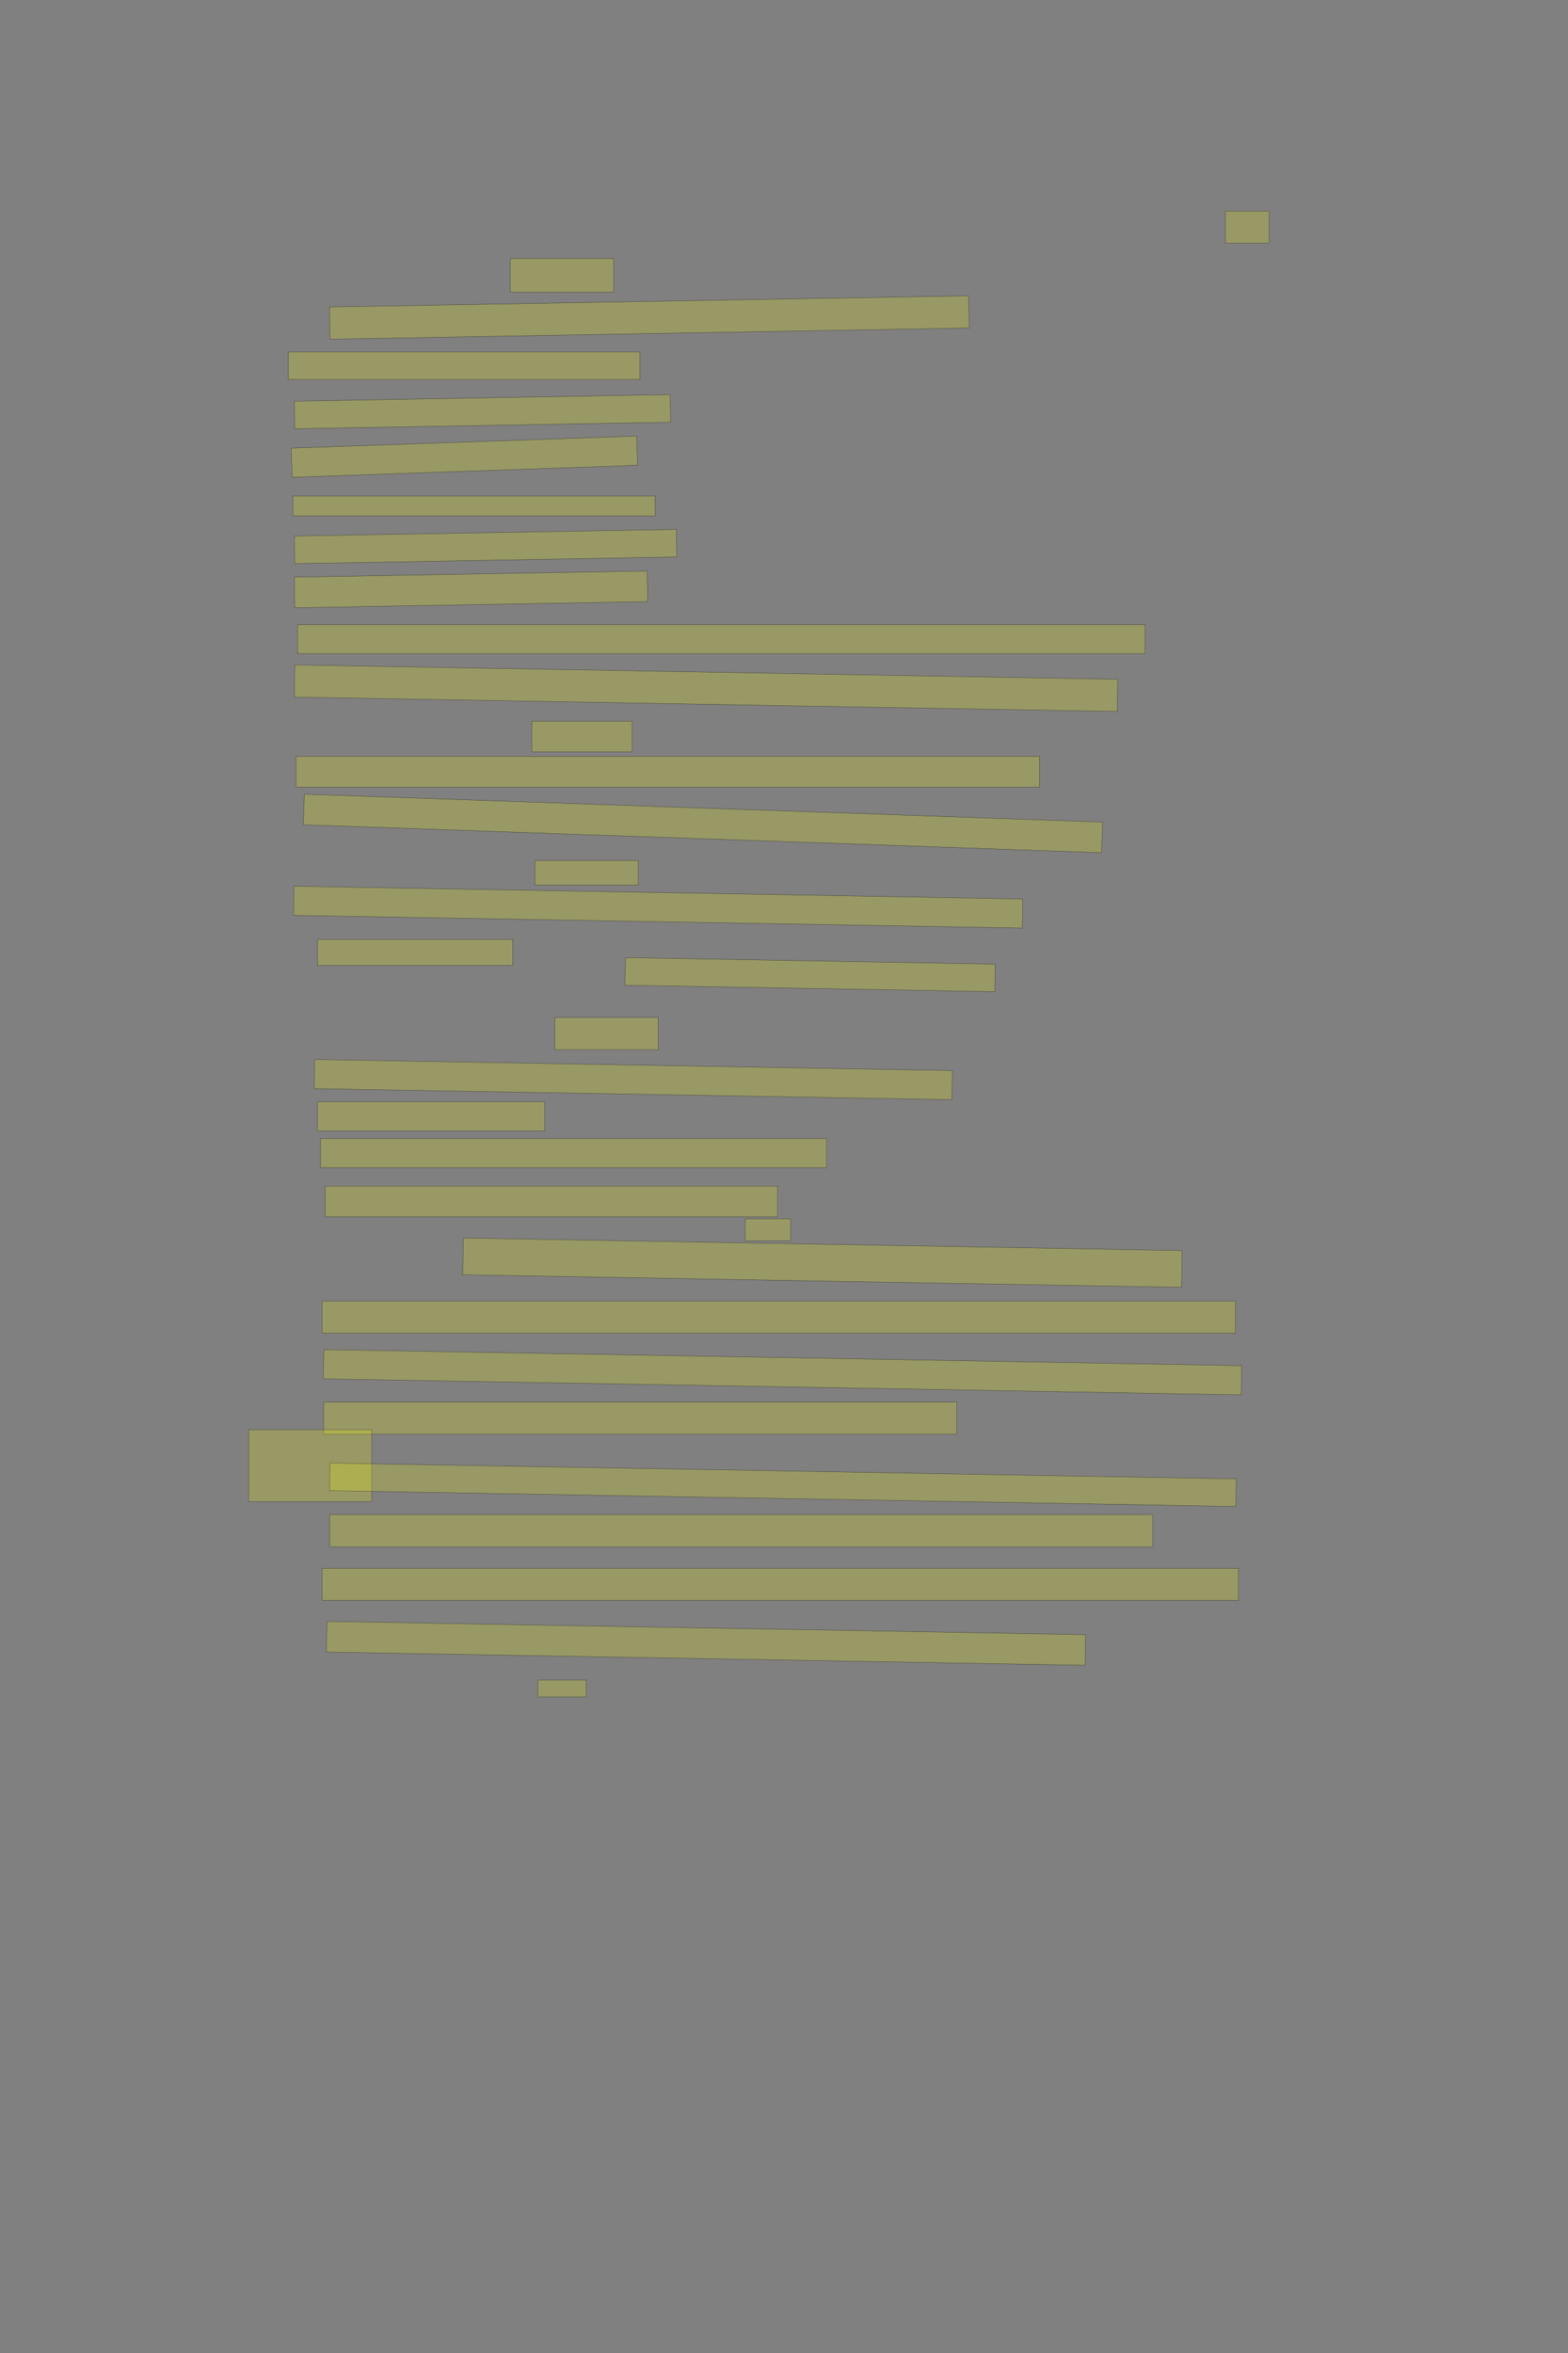 <?xml version="1.0" encoding="UTF-8" standalone="no"?><svg xmlns="http://www.w3.org/2000/svg" xmlns:xlink="http://www.w3.org/1999/xlink" height="6144" width="4096">
 <rect width="100%" height="100%" fill="#808080" stroke="none"/>
 <g>
  <title>Layer 1</title>
  <rect class=" imageannotationLine imageannotationLinked" fill="#FFFF00" fill-opacity="0.2" height="84" id="svg_2" stroke="#000000" stroke-opacity="0.5" width="114" x="3201.332" xlink:href="#la" y="551"/>
  <rect class=" imageannotationLine imageannotationLinked" fill="#FFFF00" fill-opacity="0.2" height="88" id="svg_4" stroke="#000000" stroke-opacity="0.5" width="270" x="1333.332" xlink:href="#lb" y="675"/>
  <rect class=" imageannotationLine imageannotationLinked" fill="#FFFF00" fill-opacity="0.2" height="84" id="svg_6" stroke="#000000" stroke-opacity="0.5" transform="rotate(-1 1696.33,829) " width="1670" x="861.332" xlink:href="#lc" y="787"/>
  <rect class=" imageannotationLine imageannotationLinked" fill="#FFFF00" fill-opacity="0.2" height="72" id="svg_8" stroke="#000000" stroke-opacity="0.5" width="918" x="753.332" xlink:href="#ld" y="919"/>
  <rect class=" imageannotationLine imageannotationLinked" fill="#FFFF00" fill-opacity="0.2" height="72.002" id="svg_10" stroke="#000000" stroke-opacity="0.5" transform="rotate(-1 1260.44,1075) " width="982" x="769.437" xlink:href="#le" y="1038.997"/>
  <rect class=" imageannotationLine imageannotationLinked" fill="#FFFF00" fill-opacity="0.2" height="76.144" id="svg_12" stroke="#000000" stroke-opacity="0.5" transform="rotate(-2 1213.08,1192.48) " width="903.004" x="761.578" xlink:href="#lf" y="1154.402"/>
  <rect class=" imageannotationLine imageannotationLinked" fill="#FFFF00" fill-opacity="0.2" height="52" id="svg_14" stroke="#000000" stroke-opacity="0.5" width="946" x="765.332" xlink:href="#lg" y="1295"/>
  <rect class=" imageannotationLine imageannotationLinked" fill="#FFFF00" fill-opacity="0.2" height="72.002" id="svg_16" stroke="#000000" stroke-opacity="0.5" transform="rotate(-1 1268.44,1427) " width="998" x="769.437" xlink:href="#lh" y="1390.997"/>
  <rect class=" imageannotationLine imageannotationLinked" fill="#FFFF00" fill-opacity="0.2" height="79.931" id="svg_18" stroke="#000000" stroke-opacity="0.5" transform="rotate(-1 1230.3,1538.97) " width="922" x="769.297" xlink:href="#li" y="1499"/>
  <rect class=" imageannotationLine imageannotationLinked" fill="#FFFF00" fill-opacity="0.2" height="76" id="svg_20" stroke="#000000" stroke-opacity="0.5" width="2214" x="777.332" xlink:href="#lj" y="1631"/>
  <rect class=" imageannotationLine imageannotationLinked" fill="#FFFF00" fill-opacity="0.2" height="84" id="svg_22" stroke="#000000" stroke-opacity="0.5" transform="rotate(1 1844.33,1797) " width="2150" x="769.332" xlink:href="#lk" y="1755"/>
  <rect class=" imageannotationLine imageannotationLinked" fill="#FFFF00" fill-opacity="0.2" height="80" id="svg_24" stroke="#000000" stroke-opacity="0.5" width="262" x="1389.332" xlink:href="#ll" y="1883"/>
  <rect class=" imageannotationLine imageannotationLinked" fill="#FFFF00" fill-opacity="0.2" height="80" id="svg_26" stroke="#000000" stroke-opacity="0.5" width="1942" x="773.332" xlink:href="#lm" y="1975"/>
  <rect class=" imageannotationLine imageannotationLinked" fill="#FFFF00" fill-opacity="0.2" height="79.887" id="svg_28" stroke="#000000" stroke-opacity="0.5" transform="rotate(2 1836.36,2150.09) " width="2086.448" x="793.14" xlink:href="#ln" y="2110.149"/>
  <rect class=" imageannotationLine imageannotationLinked" fill="#FFFF00" fill-opacity="0.2" height="64" id="svg_30" stroke="#000000" stroke-opacity="0.5" width="270" x="1397.332" xlink:href="#lo" y="2247"/>
  <rect class=" imageannotationLine imageannotationLinked" fill="#FFFF00" fill-opacity="0.2" height="76.001" id="svg_32" stroke="#000000" stroke-opacity="0.5" transform="rotate(1 1719.28,2368.67) " width="1903.97" x="767.296" xlink:href="#lp" y="2330.667"/>
  <rect class=" imageannotationLine imageannotationLinked" fill="#FFFF00" fill-opacity="0.2" height="68" id="svg_34" stroke="#000000" stroke-opacity="0.5" width="510" x="829.332" xlink:href="#lq" y="2453"/>
  <rect class=" imageannotationLine imageannotationLinked" fill="#FFFF00" fill-opacity="0.2" height="72" id="svg_36" stroke="#000000" stroke-opacity="0.5" transform="rotate(1 2116.19,2545) " width="966" x="1633.192" xlink:href="#lr" y="2508.998"/>
  <rect class=" imageannotationLine imageannotationLinked" fill="#FFFF00" fill-opacity="0.2" height="84" id="svg_42" stroke="#000000" stroke-opacity="0.5" width="270" x="1449.332" xlink:href="#ls" y="2657"/>
  <rect class=" imageannotationLine imageannotationLinked" fill="#FFFF00" fill-opacity="0.2" height="75.999" id="svg_44" stroke="#000000" stroke-opacity="0.5" transform="rotate(1 1654.19,2819) " width="1666" x="821.193" xlink:href="#lt" y="2780.998"/>
  <rect class=" imageannotationLine imageannotationLinked" fill="#FFFF00" fill-opacity="0.2" height="76" id="svg_46" stroke="#000000" stroke-opacity="0.5" width="594" x="829.332" xlink:href="#lu" y="2877"/>
  <rect class=" imageannotationLine imageannotationLinked" fill="#FFFF00" fill-opacity="0.2" height="76" id="svg_48" stroke="#000000" stroke-opacity="0.5" width="1322" x="837.332" xlink:href="#lv" y="2973"/>
  <rect class=" imageannotationLine imageannotationLinked" fill="#FFFF00" fill-opacity="0.2" height="80" id="svg_50" stroke="#000000" stroke-opacity="0.5" width="1182" x="849.332" xlink:href="#lw" y="3097"/>
  <rect class=" imageannotationLine imageannotationLinked" fill="#FFFF00" fill-opacity="0.2" height="95.998" id="svg_52" stroke="#000000" stroke-opacity="0.5" transform="rotate(1 2148.47,3297) " width="1878" x="1209.472" xlink:href="#lx" y="3249.004"/>
  <rect class=" imageannotationLine imageannotationLinked" fill="#FFFF00" fill-opacity="0.2" height="84" id="svg_54" stroke="#000000" stroke-opacity="0.5" width="2386" x="841.332" xlink:href="#ly" y="3397"/>
  <rect class=" imageannotationLine imageannotationLinked" fill="#FFFF00" fill-opacity="0.2" height="76.28" id="svg_56" stroke="#000000" stroke-opacity="0.5" transform="rotate(1 2044.05,3583.07) " width="2398" x="845.052" xlink:href="#lz" y="3544.925"/>
  <rect class=" imageannotationLine imageannotationLinked" fill="#FFFF00" fill-opacity="0.2" height="84" id="svg_58" stroke="#000000" stroke-opacity="0.5" width="1654" x="845.332" xlink:href="#laa" y="3661"/>
  <rect class=" imageannotationLine imageannotationLinked" fill="#FFFF00" fill-opacity="0.2" height="188" id="svg_60" stroke="#000000" stroke-opacity="0.5" width="322" x="649.332" xlink:href="#lab" y="3733"/>
  <rect class=" imageannotationLine imageannotationLinked" fill="#FFFF00" fill-opacity="0.2" height="72.002" id="svg_62" stroke="#000000" stroke-opacity="0.5" transform="rotate(1 2045.1,3876.87) " width="2367.881" x="861.162" xlink:href="#Die-durchfliessen" y="3840.873"/>
  <rect class=" imageannotationLine imageannotationLinked" fill="#FFFF00" fill-opacity="0.2" height="84" id="svg_64" stroke="#000000" stroke-opacity="0.5" width="2150" x="861.332" xlink:href="#lac" y="3955"/>
  <rect class=" imageannotationLine imageannotationLinked" fill="#FFFF00" fill-opacity="0.2" height="84" id="svg_66" stroke="#000000" stroke-opacity="0.5" width="2394" x="841.332" xlink:href="#lad" y="4095"/>
  <rect class=" imageannotationLine imageannotationLinked" fill="#FFFF00" fill-opacity="0.2" height="80.001" id="svg_68" stroke="#000000" stroke-opacity="0.5" transform="rotate(1 1844.3,4291) " width="1982" x="853.297" xlink:href="#lae" y="4250.999"/>
  <rect class=" imageannotationLine imageannotationLinked" fill="#FFFF00" fill-opacity="0.2" height="44" id="svg_70" stroke="#000000" stroke-opacity="0.5" width="126" x="1405.332" xlink:href="#laf" y="4387"/>
  <rect class=" imageannotationLine imageannotationLinked" fill="#FFFF00" fill-opacity="0.2" height="57.5" id="svg_3" stroke="#000000" stroke-opacity="0.5" width="118.75" x="1946.5" xlink:href="#lag" y="3182.25"/>
 </g>
</svg>